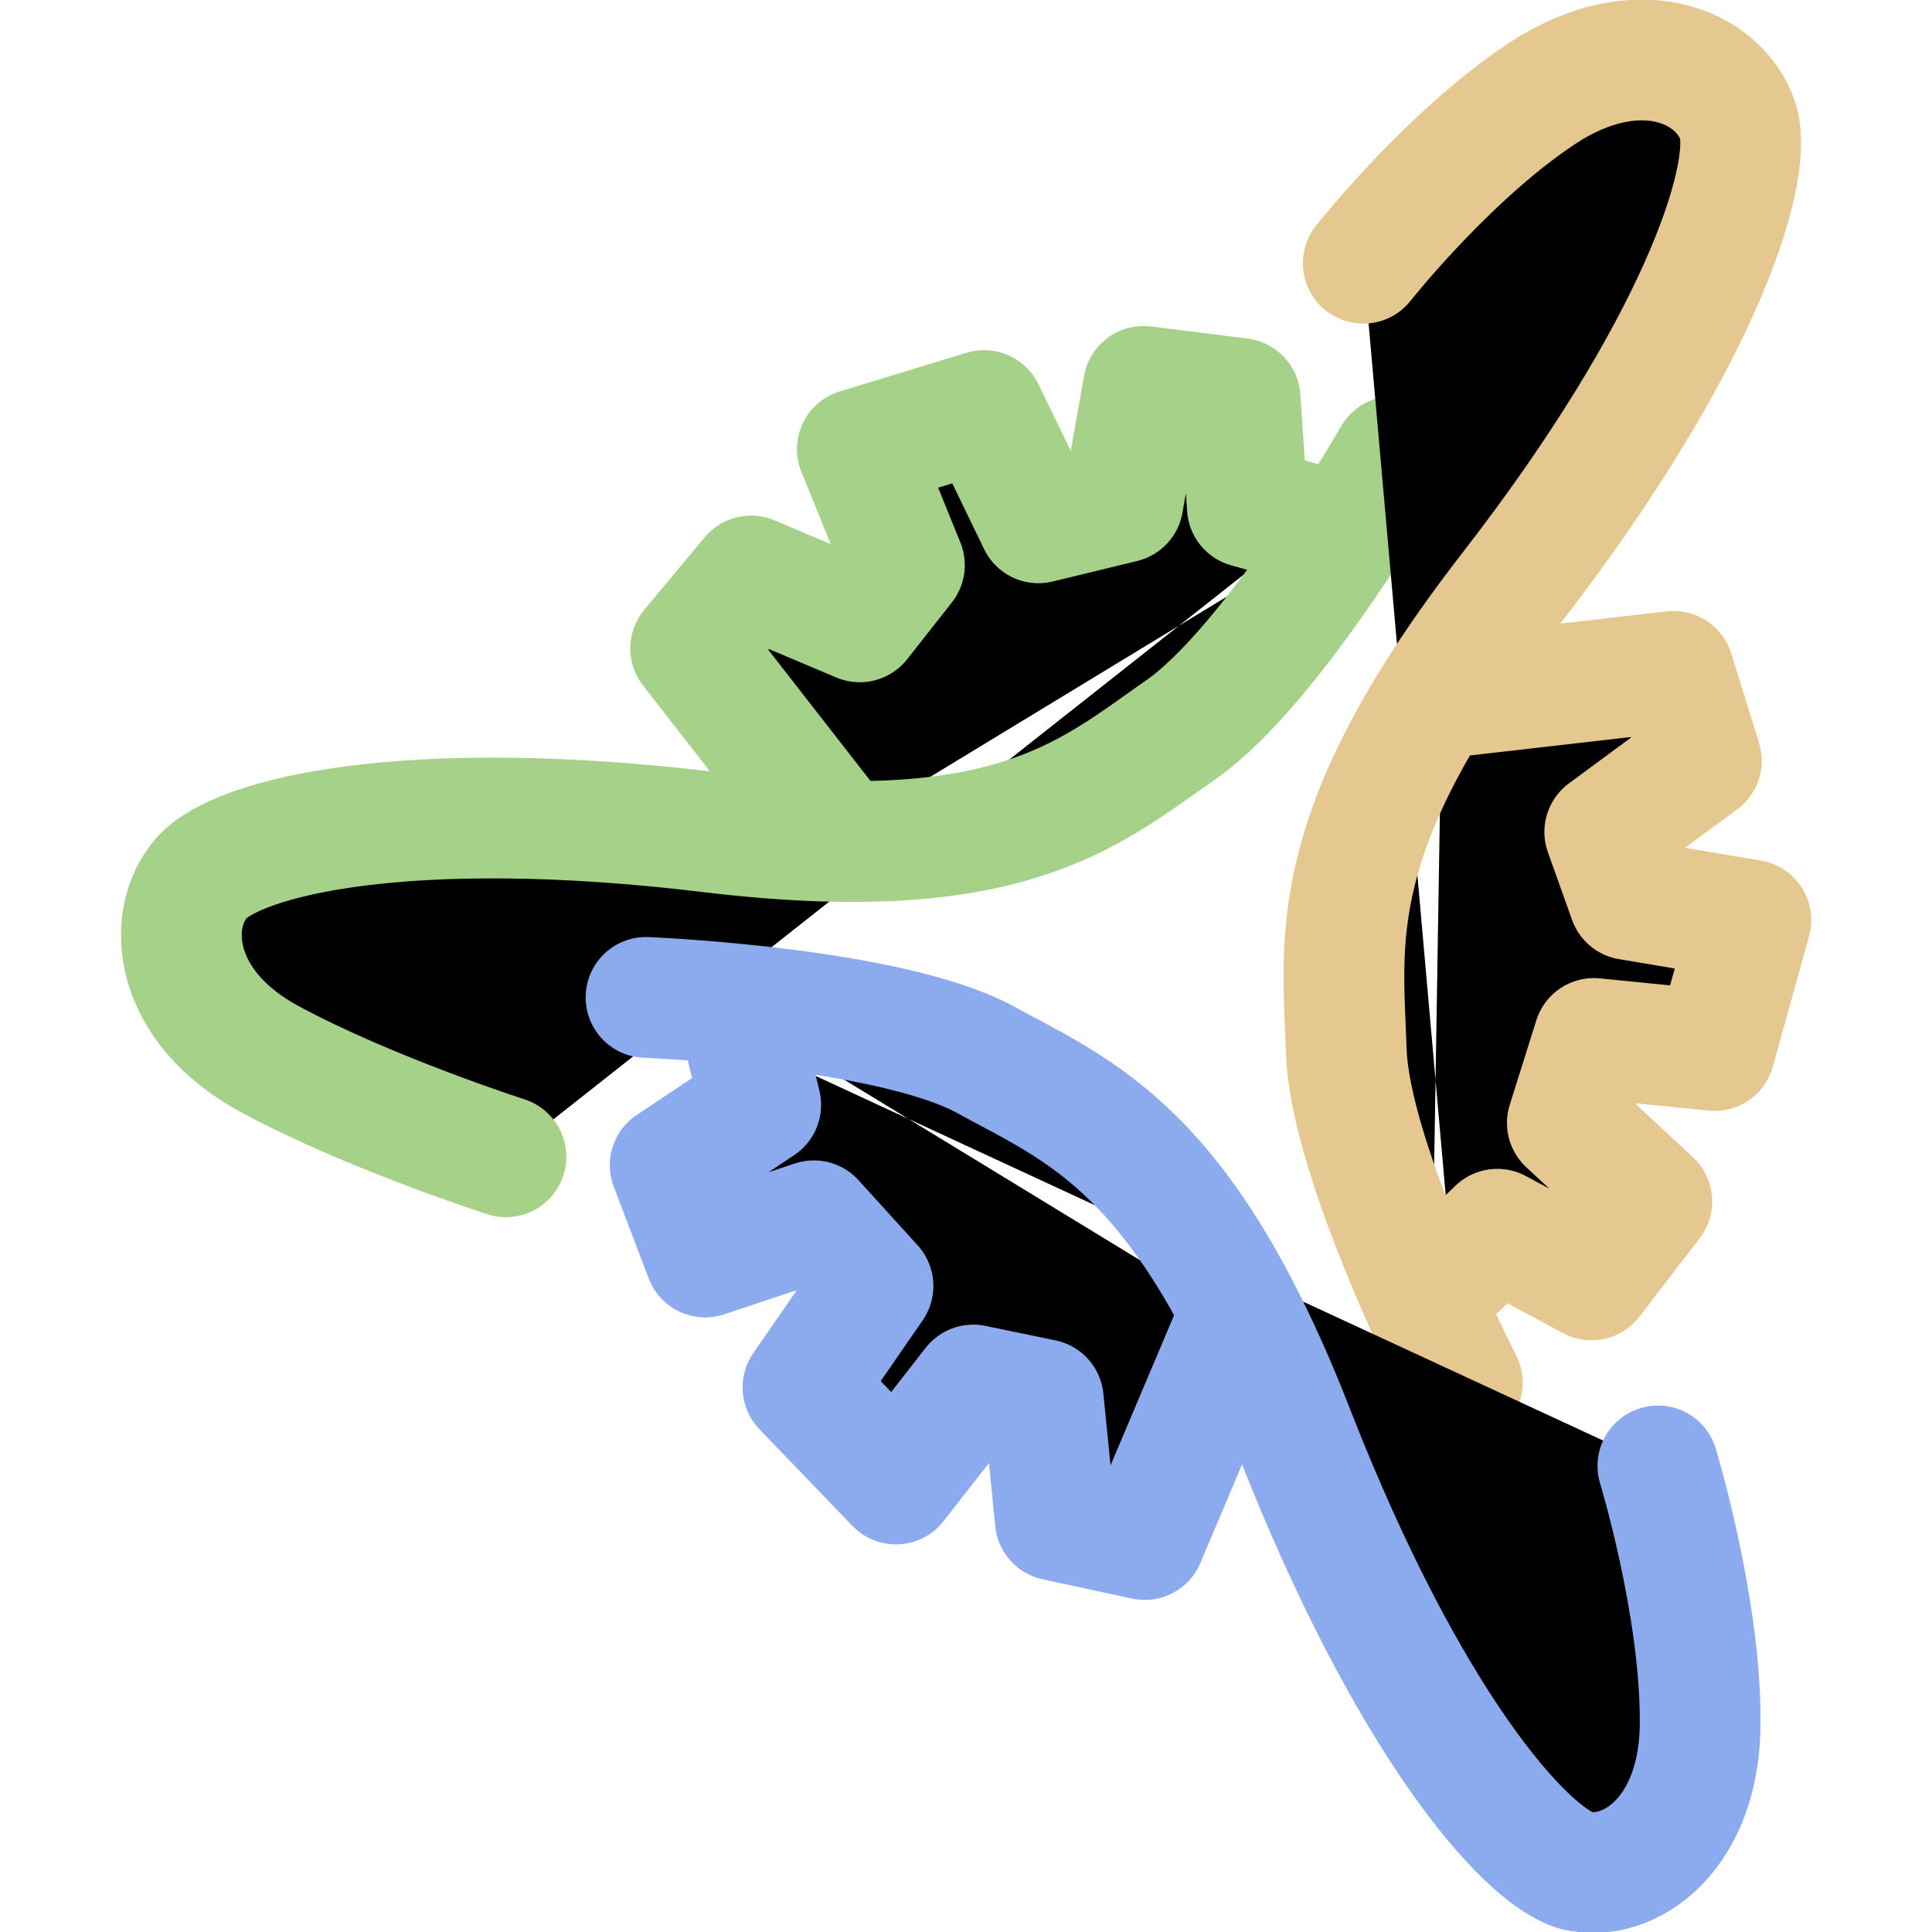 <svg xmlns="http://www.w3.org/2000/svg" width="16" height="16" viewBox="0 0 16 16" fill="currentColor"><g stroke-linecap="round" stroke-linejoin="round"><path stroke="#a6d189" d="m11.05 4.4-.72-.2-.06-.9-.8-.1-.17.96-.7.17-.45-.93-1.05.32.39.96-.37.47-.9-.38-.5.6 1.2 1.54m4.62-3.13s-1 1.74-1.77 2.27c-.76.53-1.42 1.14-3.9.84-2.5-.3-3.9.04-4.2.38s-.25 1.07.58 1.51c.82.44 1.94.8 1.94.8"/><path stroke="#e5c890" d="m11.86 10.7.54-.52.78.42.5-.65-.7-.65.22-.7 1 .1.3-1.08-1.01-.17-.2-.56.8-.59-.23-.74-1.92.22m.17 5.67s-.92-1.8-.96-2.73c-.03-.94-.2-1.83 1.36-3.84 1.55-2 2-3.4 1.89-3.85-.12-.44-.76-.78-1.56-.3-.8.5-1.55 1.45-1.55 1.45"/><path stroke="#8caaee" d="m6.12 8.41.18.74-.75.5.29.76.9-.3.49.54-.58.84.77.8.64-.82.58.12.1 1 .74.16.77-1.82m-4.9-2.67s1.99.08 2.8.51c.8.44 1.66.74 2.58 3.12.93 2.37 1.89 3.47 2.32 3.6.44.11 1.04-.3 1.03-1.25 0-.95-.35-2.1-.35-2.1"/></g></svg>